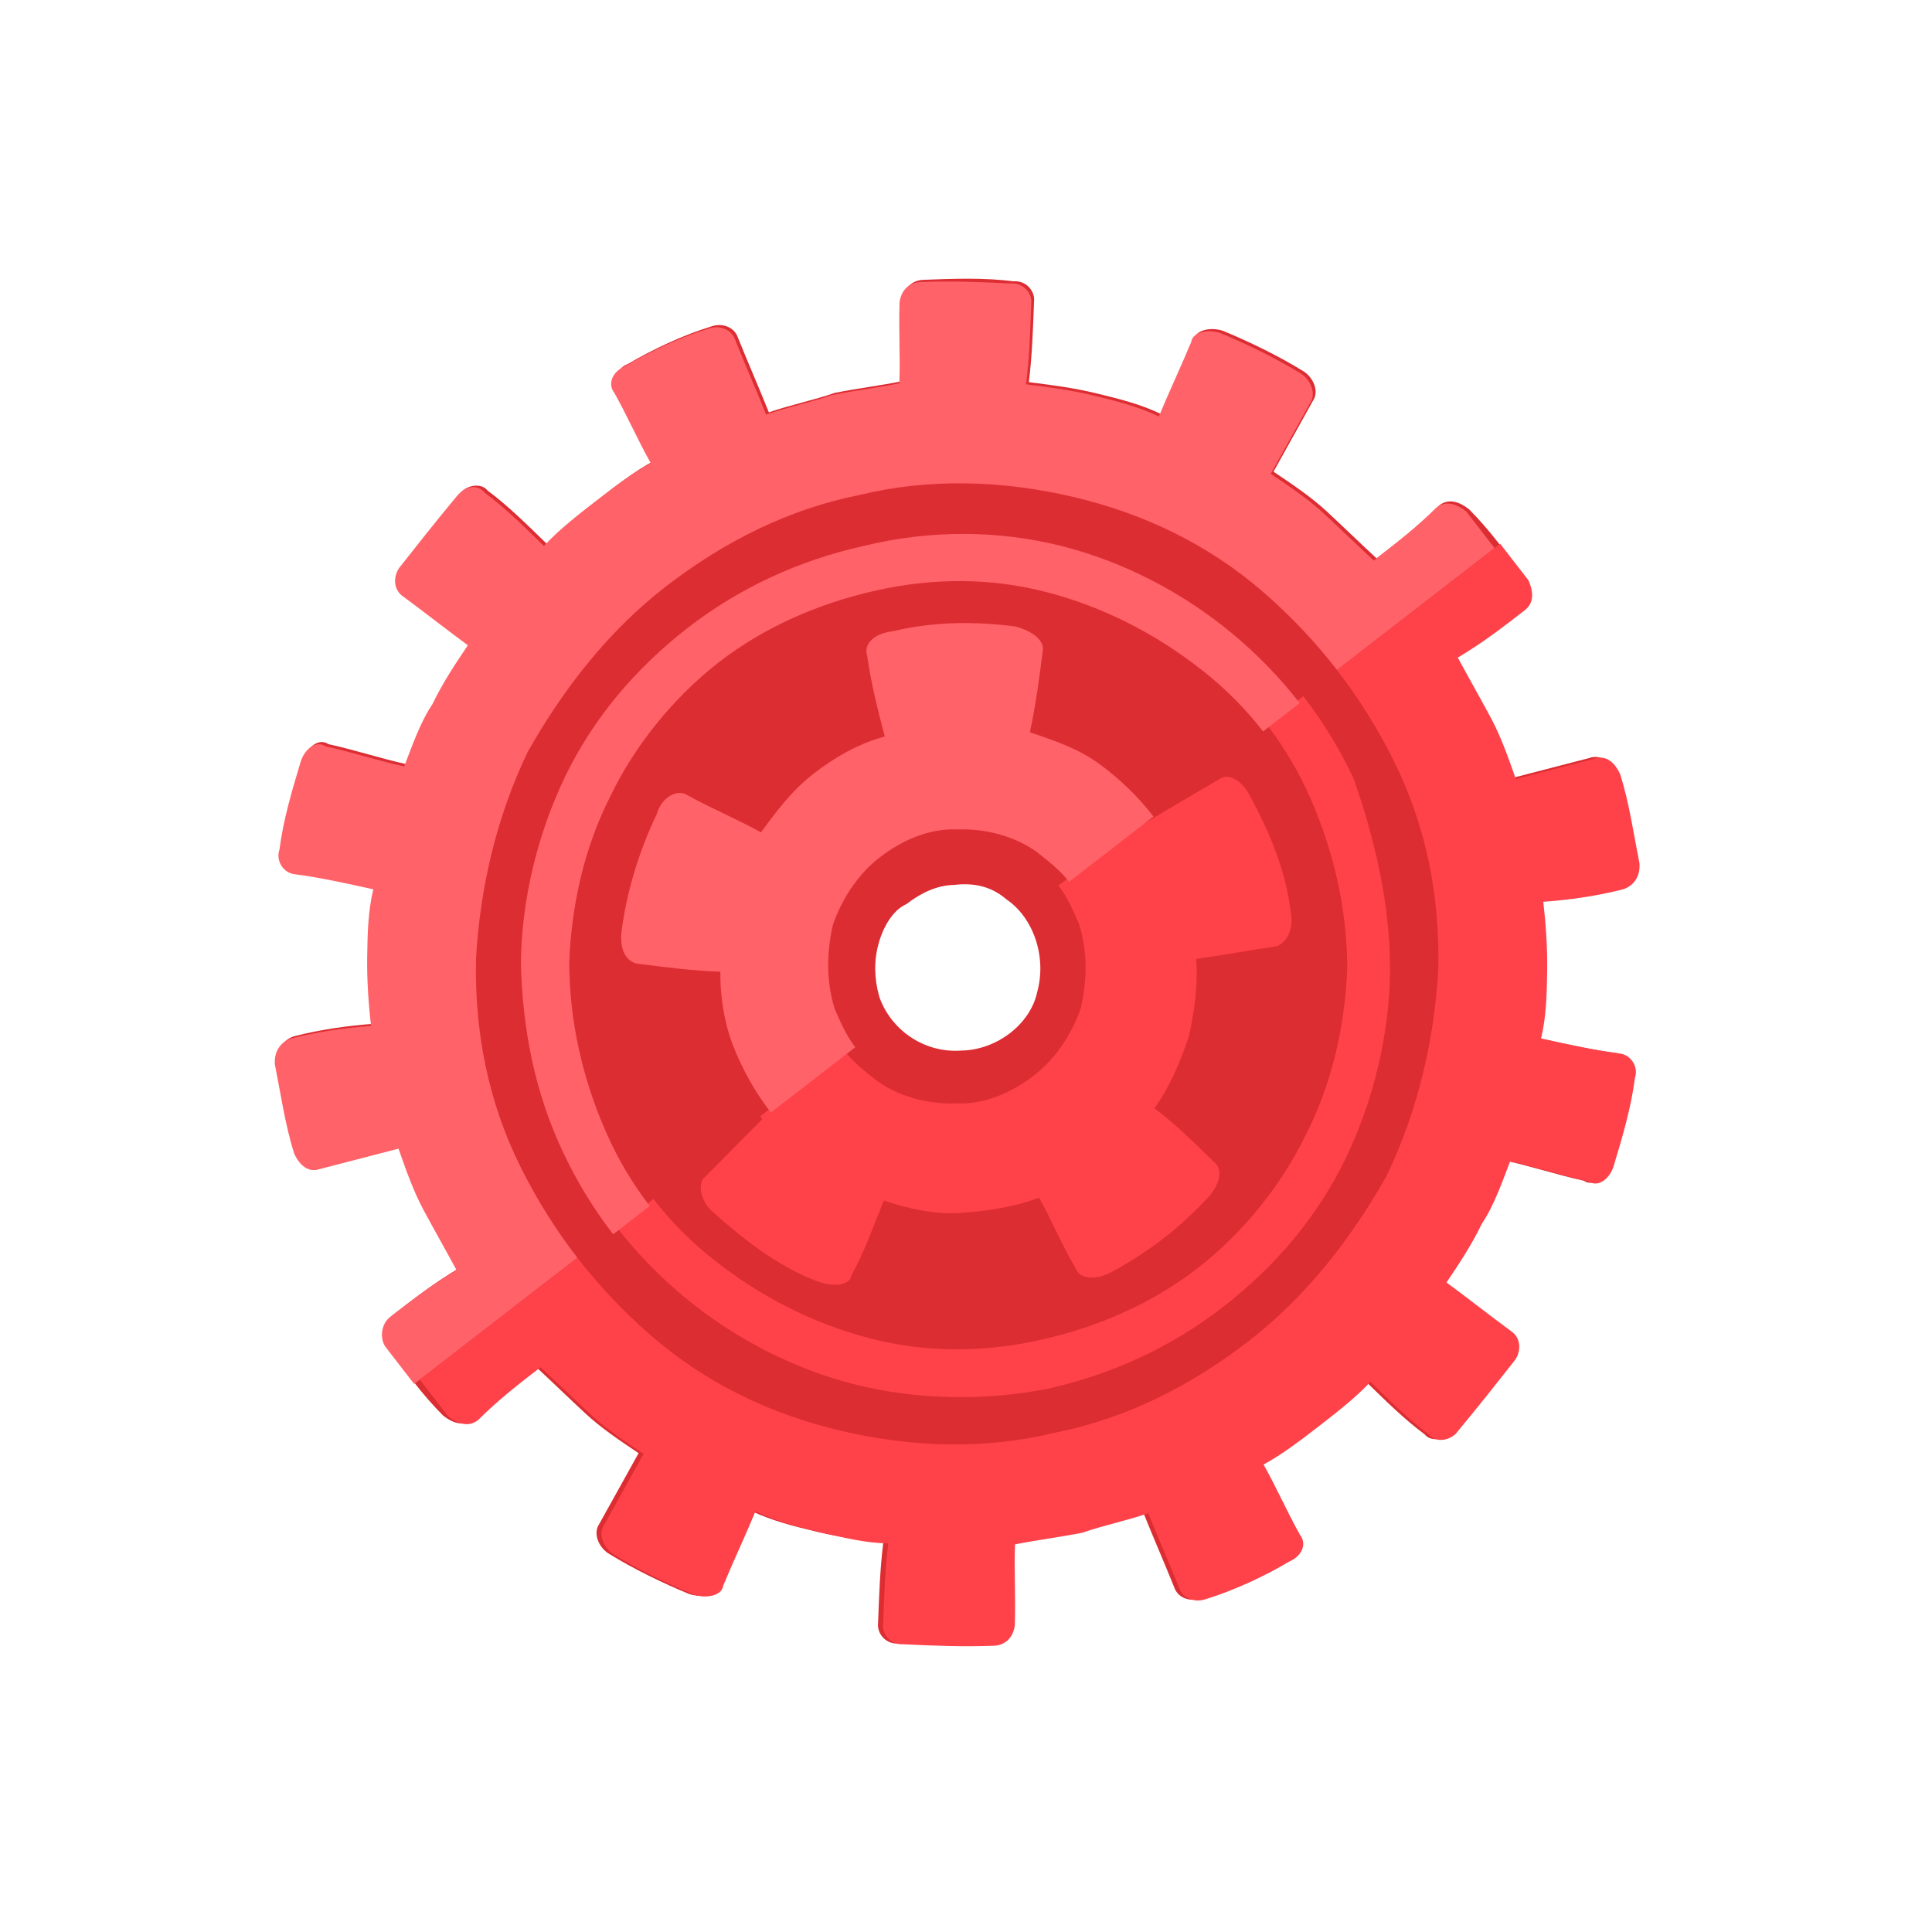 <svg width="92" height="92" viewBox="0 0 92 92" fill="none" xmlns="http://www.w3.org/2000/svg">
<path d="M29.903 17.331C31.079 16.636 32.492 15.971 33.875 15.543C34.38 15.366 34.959 15.561 35.136 16.067C35.594 17.212 36.155 18.491 36.613 19.636C37.624 19.282 38.739 19.062 39.75 18.708C40.865 18.488 41.846 18.372 42.961 18.152C43.008 16.83 42.922 15.611 42.971 14.289C43.031 13.814 43.329 13.369 43.939 13.326C45.395 13.27 46.851 13.214 48.277 13.396C48.886 13.353 49.301 13.889 49.24 14.364C49.192 15.687 49.144 17.009 48.992 18.197C50.181 18.349 51.131 18.47 52.185 18.725C53.239 18.98 54.294 19.236 55.318 19.729C55.841 18.467 56.334 17.443 56.857 16.182C56.917 15.707 57.661 15.56 58.24 15.754C59.501 16.278 60.866 16.935 62.097 17.696C62.542 17.994 62.823 18.634 62.525 19.078C61.898 20.206 61.271 21.334 60.644 22.461C61.534 23.058 62.424 23.654 63.18 24.354C63.936 25.055 64.795 25.889 65.551 26.589C66.623 25.76 67.561 25.034 68.529 24.071C68.931 23.76 69.406 23.821 69.955 24.253C70.918 25.221 71.851 26.427 72.546 27.602C72.857 28.004 72.766 28.717 72.364 29.028C71.292 29.857 70.355 30.583 69.179 31.278C69.667 32.186 70.259 33.227 70.747 34.135C71.234 35.042 71.588 36.053 71.942 37.065C73.191 36.741 74.44 36.417 75.689 36.094C76.195 35.917 76.639 36.215 76.92 36.855C77.347 38.237 77.537 39.59 77.83 41.076C77.873 41.686 77.575 42.13 77.07 42.307C75.821 42.631 74.468 42.821 73.25 42.907C73.366 43.888 73.452 45.106 73.434 46.191C73.417 47.275 73.399 48.36 73.144 49.414C74.436 49.7 75.728 49.985 76.916 50.137C77.391 50.197 77.806 50.733 77.611 51.312C77.429 52.738 77.01 54.133 76.59 55.529C76.395 56.108 75.859 56.523 75.414 56.224C74.123 55.939 72.965 55.549 71.673 55.264C71.314 56.184 70.925 57.342 70.328 58.232C69.835 59.255 69.239 60.145 68.642 61.035C69.636 61.766 70.733 62.63 71.726 63.361C72.171 63.659 72.214 64.268 71.916 64.713C71.052 65.811 70.187 66.908 69.189 68.109C68.89 68.554 68.147 68.7 67.836 68.298C66.843 67.568 65.879 66.6 65.02 65.765C64.32 66.521 63.382 67.247 62.578 67.869C61.774 68.491 60.836 69.216 59.929 69.704C60.52 70.746 61.081 72.025 61.673 73.066C61.984 73.468 61.789 74.047 61.15 74.328C59.974 75.023 58.561 75.688 57.178 76.115C56.673 76.292 56.094 76.098 55.917 75.592C55.459 74.447 54.898 73.168 54.441 72.023C53.429 72.377 52.314 72.597 51.303 72.951C50.188 73.171 49.208 73.287 48.093 73.507C48.045 74.829 48.131 76.048 48.083 77.37C48.022 77.845 47.724 78.29 47.115 78.333C45.658 78.389 44.336 78.341 42.777 78.262C42.167 78.305 41.753 77.769 41.813 77.294C41.861 75.972 41.909 74.65 42.061 73.462C40.873 73.31 39.922 73.189 38.868 72.934C37.814 72.678 36.76 72.423 35.736 71.93C35.213 73.192 34.72 74.216 34.197 75.477C34.136 75.952 33.393 76.099 32.814 75.904C31.552 75.381 30.187 74.724 28.956 73.963C28.511 73.665 28.23 73.025 28.529 72.58C29.155 71.453 29.782 70.325 30.409 69.198C29.519 68.601 28.629 68.005 27.873 67.304C27.118 66.604 26.258 65.77 25.502 65.07C24.43 65.899 23.492 66.624 22.524 67.588C22.122 67.899 21.647 67.838 21.099 67.406C20.135 66.438 19.202 65.232 18.507 64.056C18.093 63.52 18.287 62.941 18.689 62.631C19.761 61.801 20.699 61.076 21.874 60.38C21.386 59.473 20.795 58.431 20.307 57.524C19.819 56.616 19.465 55.605 19.111 54.594C17.862 54.918 16.613 55.241 15.364 55.565C14.859 55.742 14.414 55.444 14.133 54.804C13.706 53.421 13.516 52.069 13.223 50.582C13.18 49.973 13.478 49.528 13.984 49.351C15.233 49.028 16.585 48.838 17.804 48.752C17.687 47.771 17.601 46.553 17.619 45.468C17.637 44.384 17.654 43.299 17.909 42.245C16.618 41.959 15.326 41.674 14.138 41.522C13.662 41.461 13.248 40.925 13.442 40.347C13.624 38.921 14.044 37.525 14.463 36.13C14.658 35.551 15.194 35.136 15.639 35.435C16.931 35.72 18.089 36.109 19.38 36.395C19.739 35.475 20.129 34.317 20.725 33.427C21.218 32.403 21.815 31.513 22.411 30.623C21.418 29.893 20.32 29.028 19.327 28.298C18.882 28 18.839 27.39 19.137 26.945C20.002 25.848 20.866 24.751 21.865 23.55C22.163 23.105 22.906 22.959 23.217 23.36C24.211 24.091 25.174 25.059 26.034 25.893C26.734 25.137 27.672 24.412 28.476 23.79C29.279 23.168 30.217 22.442 31.125 21.954C30.533 20.913 29.972 19.634 29.38 18.592C29.203 18.087 29.398 17.508 29.903 17.331ZM41.837 44.936C41.612 45.752 41.625 46.599 41.875 47.477C42.406 48.993 43.948 50.156 45.776 50.027C47.47 50.002 49.077 48.758 49.393 47.228C49.843 45.595 49.239 43.707 47.904 42.812C47.252 42.246 46.435 42.021 45.454 42.137C44.608 42.15 43.834 42.534 43.164 43.053C42.525 43.333 42.062 44.119 41.837 44.936Z" fill="#DC2D33"/>
<path d="M72.604 29.063C71.532 29.892 70.595 30.618 69.419 31.313C69.907 32.221 70.499 33.262 70.987 34.17C71.475 35.077 71.829 36.089 72.183 37.1C73.431 36.776 74.68 36.453 75.929 36.129C76.435 35.952 76.88 36.25 77.16 36.89C77.588 38.273 77.777 39.625 78.07 41.111C78.114 41.721 77.815 42.166 77.31 42.343C76.061 42.666 74.708 42.856 73.49 42.942C73.606 43.923 73.692 45.141 73.675 46.226C73.657 47.31 73.639 48.395 73.384 49.449C74.676 49.735 75.968 50.02 77.156 50.172C77.631 50.232 78.046 50.768 77.851 51.347C77.669 52.773 77.25 54.169 76.83 55.564C76.635 56.143 76.1 56.557 75.654 56.259C74.363 55.974 73.205 55.584 71.913 55.299C71.554 56.219 71.165 57.377 70.568 58.267C70.075 59.291 69.479 60.181 68.882 61.07C69.876 61.801 70.973 62.665 71.967 63.396C72.412 63.694 72.454 64.303 72.156 64.749C71.292 65.846 70.427 66.943 69.429 68.144C69.13 68.589 68.387 68.735 68.076 68.333C67.083 67.603 66.12 66.635 65.26 65.8C64.56 66.556 63.622 67.282 62.818 67.904C62.014 68.526 61.076 69.251 60.169 69.739C60.76 70.781 61.322 72.06 61.913 73.102C62.224 73.503 62.03 74.082 61.39 74.363C60.215 75.058 58.801 75.723 57.419 76.15C56.913 76.328 56.334 76.133 56.157 75.627C55.7 74.482 55.138 73.203 54.681 72.058C53.669 72.412 52.555 72.632 51.543 72.986C50.429 73.206 49.448 73.322 48.333 73.542C48.285 74.864 48.371 76.083 48.323 77.405C48.262 77.88 47.964 78.325 47.355 78.368C45.899 78.424 44.577 78.376 43.017 78.297C42.407 78.341 41.993 77.805 42.053 77.329C42.102 76.007 42.149 74.685 42.301 73.497C41.217 73.479 40.162 73.224 39.108 72.969C38.054 72.713 37 72.458 35.976 71.965C35.453 73.227 34.96 74.251 34.437 75.512C34.376 75.987 33.633 76.134 33.054 75.939C31.792 75.416 30.427 74.759 29.196 73.998C28.751 73.7 28.47 73.06 28.769 72.615C29.396 71.488 30.022 70.36 30.649 69.233C29.759 68.636 28.869 68.04 28.114 67.339C27.358 66.639 26.498 65.805 25.742 65.105C24.67 65.934 23.733 66.66 22.764 67.623C22.363 67.934 21.887 67.873 21.339 67.441C20.924 66.905 20.509 66.369 19.991 65.699L27.494 59.895C28.53 61.234 29.701 62.47 31.006 63.603C33.614 65.868 36.686 67.347 40.086 68.143C43.486 68.939 46.978 69.022 50.218 68.228C53.563 67.568 56.657 66.031 59.471 63.854C62.15 61.781 64.312 59.038 66.028 55.997C67.507 52.925 68.303 49.525 68.49 46.168C68.573 42.677 67.913 39.332 66.376 36.238C65.607 34.691 64.705 33.248 63.668 31.908L71.439 25.896C71.853 26.432 72.268 26.968 72.786 27.637C73.067 28.277 73.006 28.752 72.604 29.063Z" fill="#FF4249"/>
<path d="M66.189 46.236C66.166 49.252 65.401 52.415 64.086 55.145C62.772 57.876 60.775 60.277 58.229 62.247C55.818 64.112 52.991 65.442 49.884 66.133C46.912 66.719 43.658 66.666 40.733 65.931C37.808 65.195 34.974 63.747 32.572 61.75C31.372 60.751 30.305 59.649 29.372 58.444L31.114 57.096C31.943 58.168 32.906 59.136 34.003 60.001C36.198 61.73 38.69 63.014 41.378 63.719C44.065 64.424 46.843 64.416 49.578 63.799C52.314 63.182 54.872 62.06 57.016 60.401C59.159 58.743 61.022 56.445 62.172 54.056C63.456 51.563 64.058 48.742 64.154 46.097C64.146 43.319 63.529 40.584 62.407 38.026C61.845 36.747 61.15 35.571 60.321 34.499L62.063 33.152C62.995 34.358 63.794 35.667 64.459 37.08C65.521 40.114 66.212 43.221 66.189 46.236Z" fill="#FF4249"/>
<path d="M58.053 37.109C58.455 36.798 59.138 37.127 59.522 37.9C60.498 39.715 61.236 41.5 61.469 43.462C61.615 44.205 61.287 44.888 60.781 45.065C59.429 45.254 58.314 45.474 56.961 45.664C57.047 46.882 56.896 48.071 56.61 49.362C56.221 50.52 55.698 51.782 54.967 52.775C55.961 53.506 56.924 54.474 57.783 55.308C58.228 55.606 58.138 56.319 57.571 56.972C56.171 58.483 54.697 59.624 52.882 60.599C52.108 60.984 51.396 60.893 51.219 60.387C50.523 59.212 50.066 58.067 49.474 57.025C48.329 57.483 46.977 57.672 45.758 57.758C44.539 57.844 43.248 57.559 42.09 57.17C41.567 58.431 41.177 59.589 40.55 60.717C40.49 61.192 39.747 61.338 38.826 60.98C36.986 60.262 35.34 58.965 33.932 57.698C33.28 57.132 33.267 56.285 33.535 56.078C34.503 55.115 35.337 54.255 36.306 53.292L36.202 53.158L40.221 50.048C40.636 50.584 41.184 51.017 41.733 51.449C42.727 52.179 44.122 52.599 45.578 52.543C46.9 52.591 48.179 52.03 49.251 51.201C50.323 50.371 51.084 49.14 51.473 47.982C51.759 46.691 51.807 45.368 51.38 43.986C51.099 43.346 50.818 42.706 50.404 42.171L54.423 39.061L54.527 39.195C55.836 38.396 56.878 37.804 58.053 37.109Z" fill="#FF4249"/>
<path d="M32.72 37.859C33.848 38.486 35.109 39.009 36.237 39.636C36.967 38.643 37.698 37.649 38.77 36.82C39.708 36.094 40.883 35.399 42.132 35.075C41.808 33.827 41.484 32.578 41.295 31.225C41.118 30.72 41.55 30.171 42.531 30.055C44.523 29.584 46.454 29.589 48.355 29.832C49.172 30.057 49.721 30.489 49.66 30.964C49.508 32.153 49.326 33.578 49.041 34.87C50.199 35.26 51.356 35.649 52.35 36.379C53.343 37.11 54.203 37.944 54.929 38.882L50.909 41.992C50.495 41.456 49.946 41.023 49.398 40.591C48.404 39.861 47.008 39.441 45.552 39.497C44.23 39.449 42.951 40.01 41.879 40.839C40.807 41.668 40.047 42.9 39.657 44.057C39.372 45.349 39.324 46.671 39.751 48.054C40.032 48.694 40.312 49.333 40.727 49.869L36.708 52.979C35.982 52.041 35.39 50.999 34.933 49.854C34.475 48.709 34.285 47.357 34.303 46.272C32.981 46.224 31.793 46.073 30.367 45.891C29.892 45.83 29.477 45.294 29.599 44.344C29.841 42.443 30.455 40.468 31.277 38.762C31.502 37.945 32.275 37.561 32.72 37.859Z" fill="#FF6268"/>
<path d="M50.529 25.996C53.453 26.731 56.287 28.18 58.689 30.177C59.89 31.175 60.957 32.277 61.89 33.483L60.148 34.831C59.319 33.759 58.355 32.791 57.258 31.926C55.064 30.197 52.571 28.913 49.884 28.208C47.197 27.503 44.418 27.51 41.683 28.127C38.948 28.744 36.39 29.867 34.246 31.525C32.102 33.184 30.239 35.482 29.089 37.871C27.805 40.364 27.204 43.185 27.108 45.829C27.115 48.607 27.732 51.343 28.855 53.901C29.416 55.18 30.111 56.356 30.941 57.427L29.199 58.775C28.266 57.569 27.467 56.26 26.802 54.846C25.472 52.02 24.886 49.047 24.805 45.898C24.827 42.882 25.593 39.719 26.907 36.989C28.222 34.258 30.219 31.857 32.764 29.887C35.176 28.021 38.002 26.692 41.109 26.001C44.35 25.207 47.603 25.26 50.529 25.996Z" fill="#FF6268"/>
<path d="M23.084 23.464C24.077 24.195 25.041 25.163 25.9 25.997C26.6 25.241 27.538 24.516 28.342 23.894C29.146 23.272 30.084 22.546 30.991 22.058C30.4 21.017 29.838 19.738 29.247 18.696C28.936 18.294 29.131 17.715 29.77 17.435C30.945 16.739 32.359 16.074 33.742 15.647C34.247 15.47 34.826 15.665 35.003 16.17C35.461 17.316 36.022 18.595 36.48 19.74C37.491 19.386 38.605 19.166 39.617 18.812C40.731 18.592 41.712 18.476 42.827 18.256C42.875 16.933 42.789 15.715 42.837 14.393C42.898 13.918 43.196 13.473 43.805 13.43C45.261 13.374 46.584 13.422 48.143 13.5C48.753 13.457 49.167 13.993 49.106 14.468C49.059 15.79 49.011 17.113 48.859 18.301C50.047 18.452 50.998 18.574 52.052 18.829C53.106 19.084 54.16 19.339 55.184 19.832C55.707 18.571 56.2 17.547 56.724 16.285C56.784 15.81 57.527 15.664 58.106 15.858C59.368 16.381 60.733 17.039 61.964 17.799C62.409 18.098 62.69 18.737 62.391 19.182C61.764 20.31 61.138 21.437 60.511 22.565C61.401 23.161 62.291 23.758 63.046 24.458C63.802 25.158 64.662 25.992 65.418 26.693C66.49 25.863 67.427 25.138 68.396 24.175C68.798 23.864 69.273 23.924 69.821 24.357C70.236 24.893 70.651 25.428 71.169 26.098L63.666 31.903C62.63 30.563 61.459 29.327 60.155 28.195C57.546 25.93 54.474 24.451 51.074 23.655C47.674 22.859 44.182 22.776 40.942 23.569C37.597 24.229 34.503 25.767 31.689 27.943C29.01 30.016 26.849 32.759 25.132 35.801C23.653 38.872 22.857 42.273 22.67 45.63C22.587 49.121 23.247 52.465 24.784 55.559C25.553 57.107 26.456 58.55 27.492 59.89L19.721 65.902C19.307 65.366 18.892 64.83 18.374 64.16C18.063 63.758 18.154 63.045 18.556 62.734C19.628 61.905 20.565 61.179 21.741 60.484C21.253 59.577 20.661 58.535 20.173 57.628C19.685 56.72 19.331 55.709 18.977 54.698C17.729 55.021 16.48 55.345 15.231 55.669C14.725 55.846 14.28 55.547 14 54.908C13.573 53.525 13.383 52.173 13.09 50.686C13.047 50.077 13.345 49.632 13.85 49.455C15.099 49.131 16.452 48.942 17.67 48.856C17.554 47.875 17.468 46.656 17.485 45.572C17.503 44.487 17.521 43.403 17.776 42.349C16.484 42.063 15.192 41.777 14.004 41.626C13.529 41.565 13.114 41.029 13.309 40.45C13.491 39.025 13.911 37.629 14.33 36.233C14.525 35.655 15.061 35.24 15.505 35.538C16.797 35.824 17.955 36.213 19.247 36.499C19.606 35.578 19.995 34.421 20.592 33.531C21.085 32.507 21.681 31.617 22.278 30.727C21.284 29.997 20.187 29.132 19.194 28.402C18.749 28.103 18.706 27.494 19.004 27.049C19.868 25.952 20.733 24.855 21.731 23.654C22.164 23.105 22.773 23.062 23.084 23.464Z" fill="#FF6268"/>
</svg>
